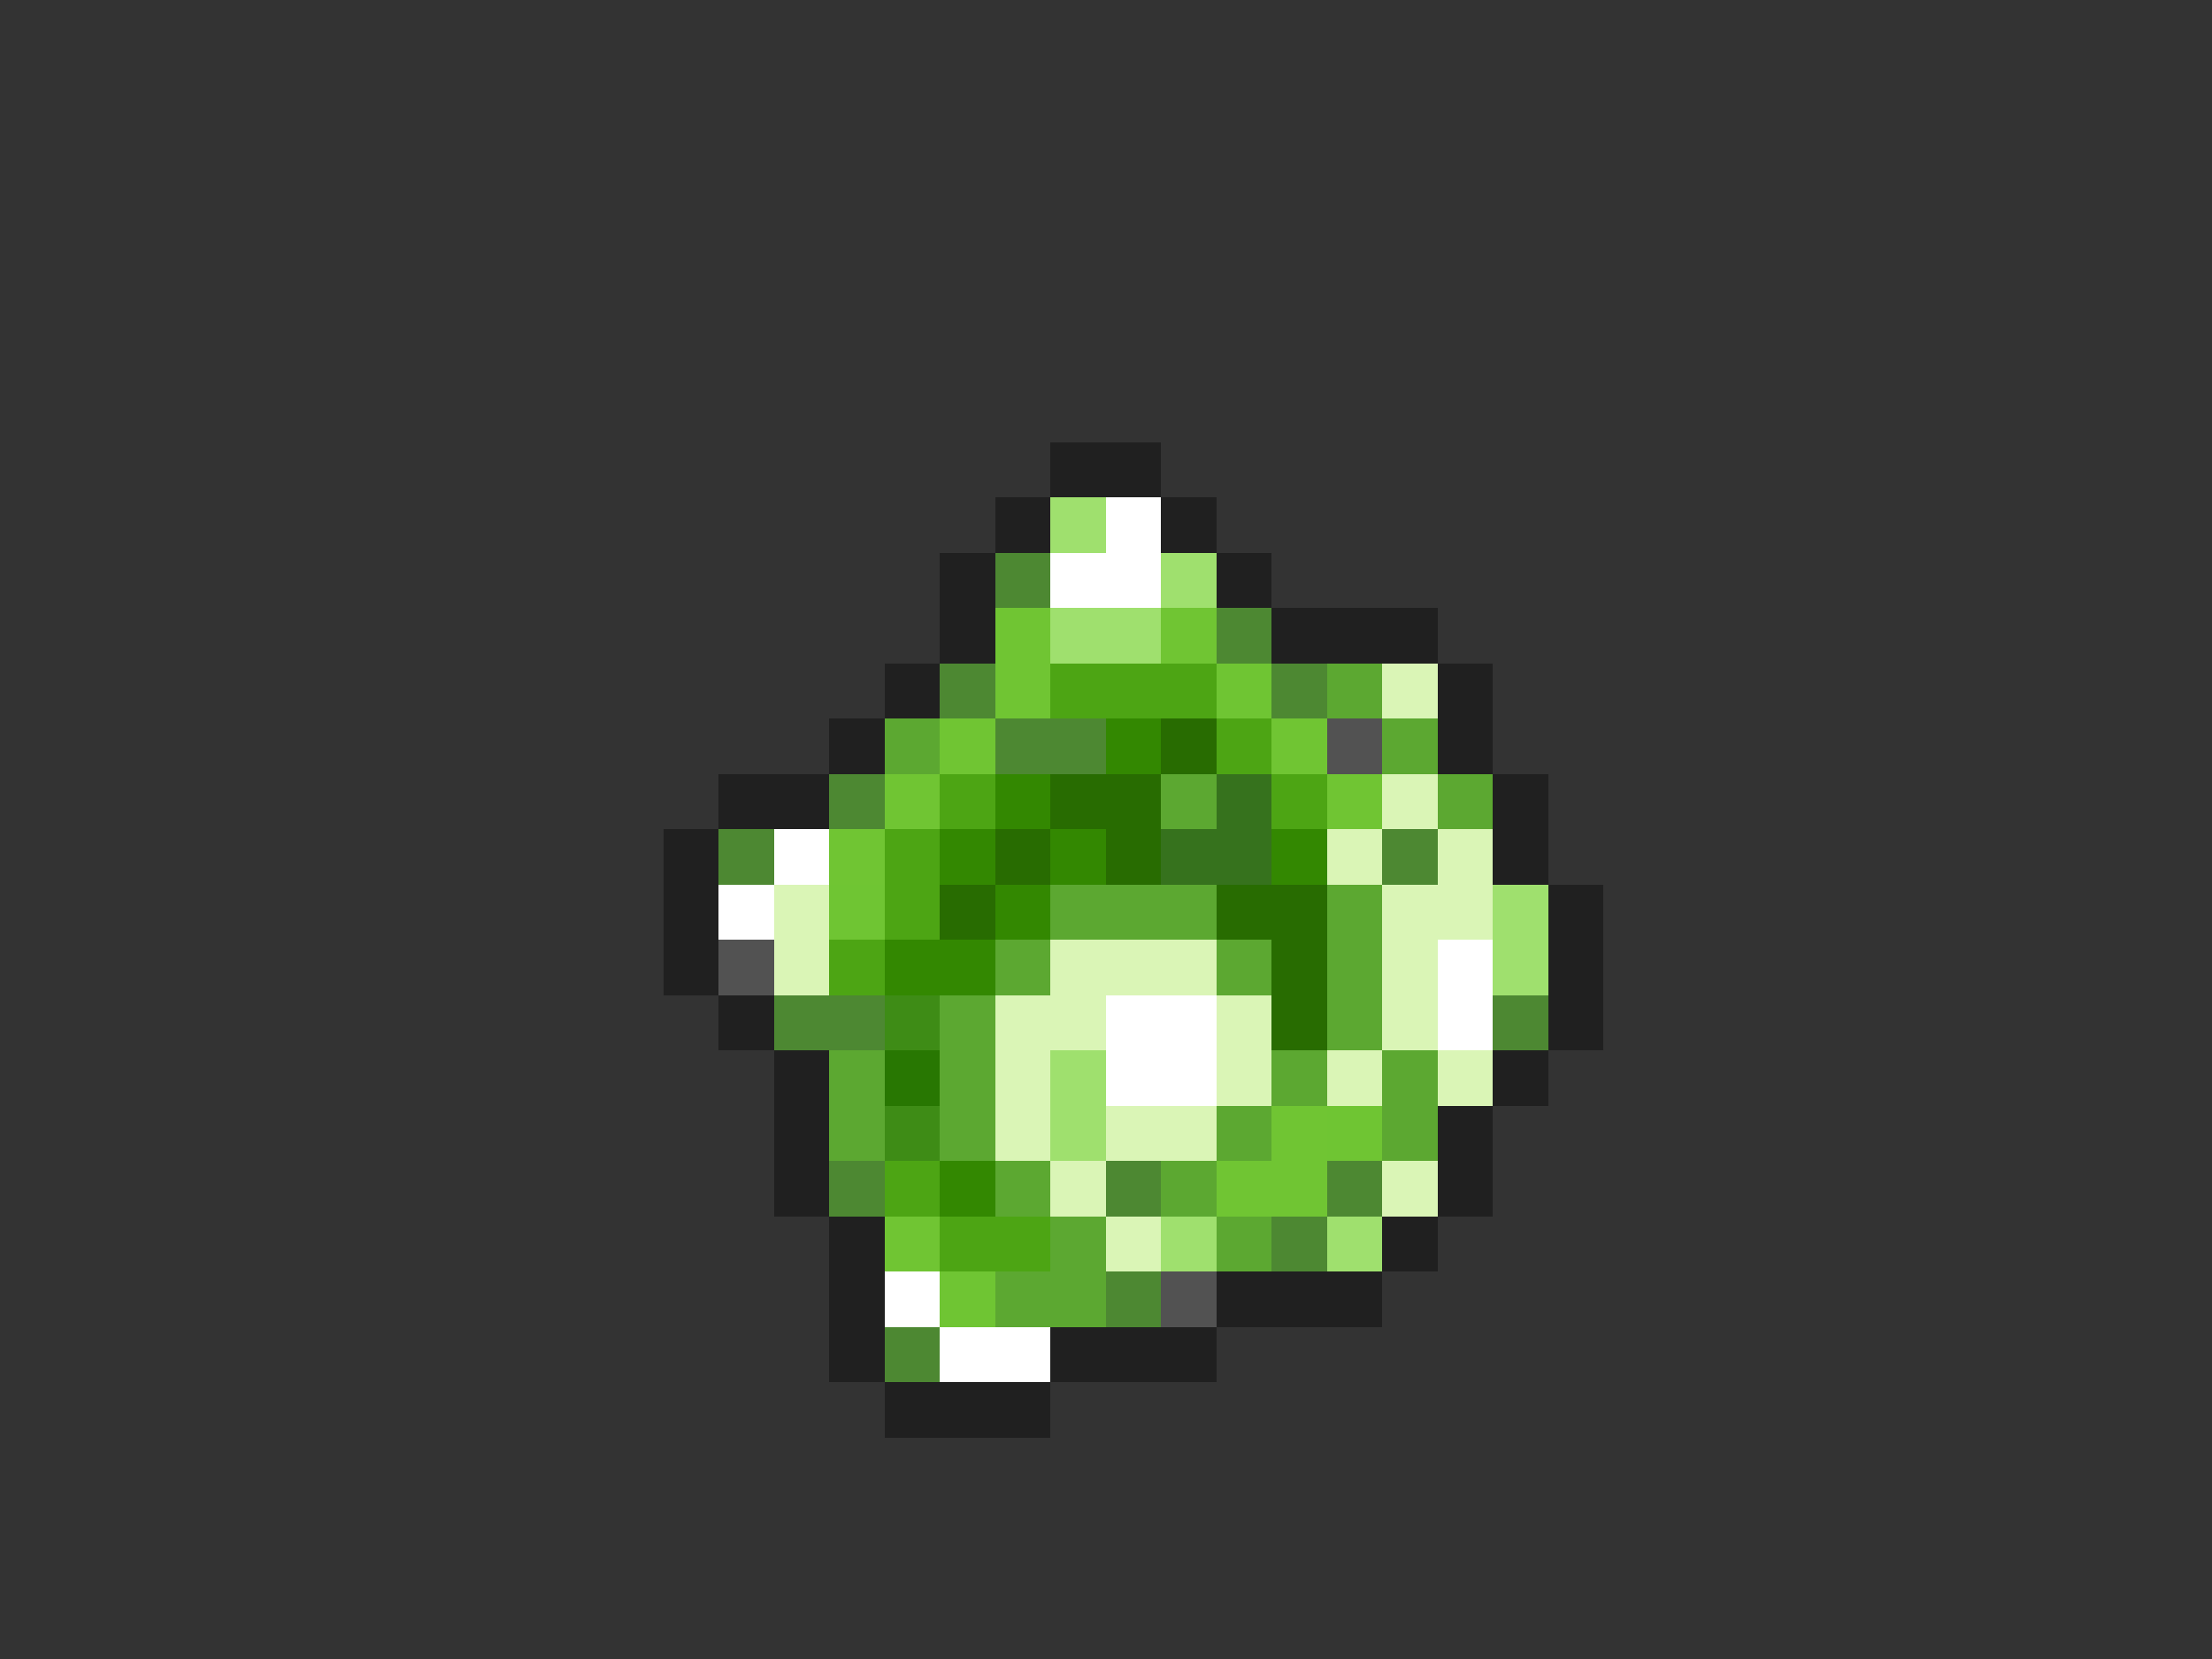 <svg xmlns="http://www.w3.org/2000/svg" viewBox="0 -0.5 40 30" shape-rendering="crispEdges">
<rect x="0" y="-0.5" width="40" height="30" fill="#333333" stroke="none"/>
<path stroke="#202020" d="M19 8h2M18 9h1M21 9h1M17 10h1M22 10h1M17 11h1M23 11h3M16 12h1M26 12h1M15 13h1M26 13h1M13 14h2M27 14h1M12 15h1M27 15h1M12 16h1M28 16h1M12 17h1M28 17h1M13 18h1M28 18h1M14 19h1M27 19h1M14 20h1M26 20h1M14 21h1M26 21h1M15 22h1M25 22h1M15 23h1M22 23h3M15 24h1M19 24h3M16 25h3" />
<path stroke="#9fe06e" d="M19 9h1M21 10h1M19 11h2M27 16h1M27 17h1M19 19h1M19 20h1M21 22h1M24 22h1" />
<path stroke="#ffffff" d="M20 9h1M19 10h2M14 15h1M13 16h1M26 17h1M20 18h2M26 18h1M20 19h2M16 23h1M17 24h2" />
<path stroke="#4d8832" d="M18 10h1M22 11h1M17 12h1M23 12h1M18 13h2M15 14h1M13 15h1M25 15h1M14 18h2M27 18h1M15 21h1M20 21h1M24 21h1M23 22h1M20 23h1M16 24h1" />
<path stroke="#70c533" d="M18 11h1M21 11h1M18 12h1M17 13h1M23 13h1M16 14h1M24 14h1M15 15h1M23 20h1M22 21h2M16 22h1" />
<path stroke="#4da514" d="M19 12h3M22 13h1M17 14h1M23 14h1M16 15h1M16 16h1M15 17h1M16 21h1M17 22h2" />
<path stroke="#6fc533" d="M22 12h1M15 16h1M24 20h1M17 23h1" />
<path stroke="#5ca831" d="M24 12h1M16 13h1M25 13h1M21 14h1M26 14h1M19 16h3M24 16h1M18 17h1M22 17h1M24 17h1M17 18h1M24 18h1M15 19h1M17 19h1M23 19h1M25 19h1M15 20h1M17 20h1M22 20h1M25 20h1M18 21h1M21 21h1M19 22h1M22 22h1M18 23h2" />
<path stroke="#daf5b6" d="M25 12h1M25 14h1M24 15h1M26 15h1M14 16h1M25 16h2M14 17h1M19 17h3M25 17h1M18 18h2M22 18h1M25 18h1M18 19h1M22 19h1M24 19h1M26 19h1M18 20h1M20 20h2M19 21h1M25 21h1M20 22h1" />
<path stroke="#338801" d="M20 13h1M18 14h1M17 15h1M19 15h1M23 15h1M18 16h1M16 17h2M17 21h1" />
<path stroke="#286c01" d="M21 13h1M19 14h2M18 15h1M20 15h1M17 16h1M22 16h2M23 17h1M23 18h1" />
<path stroke="#525252" d="M24 13h1M13 17h1M21 23h1" />
<path stroke="#36721d" d="M22 14h1M21 15h2" />
<path stroke="#3e8c16" d="M16 18h1M16 20h1" />
<path stroke="#287702" d="M16 19h1" />
</svg>